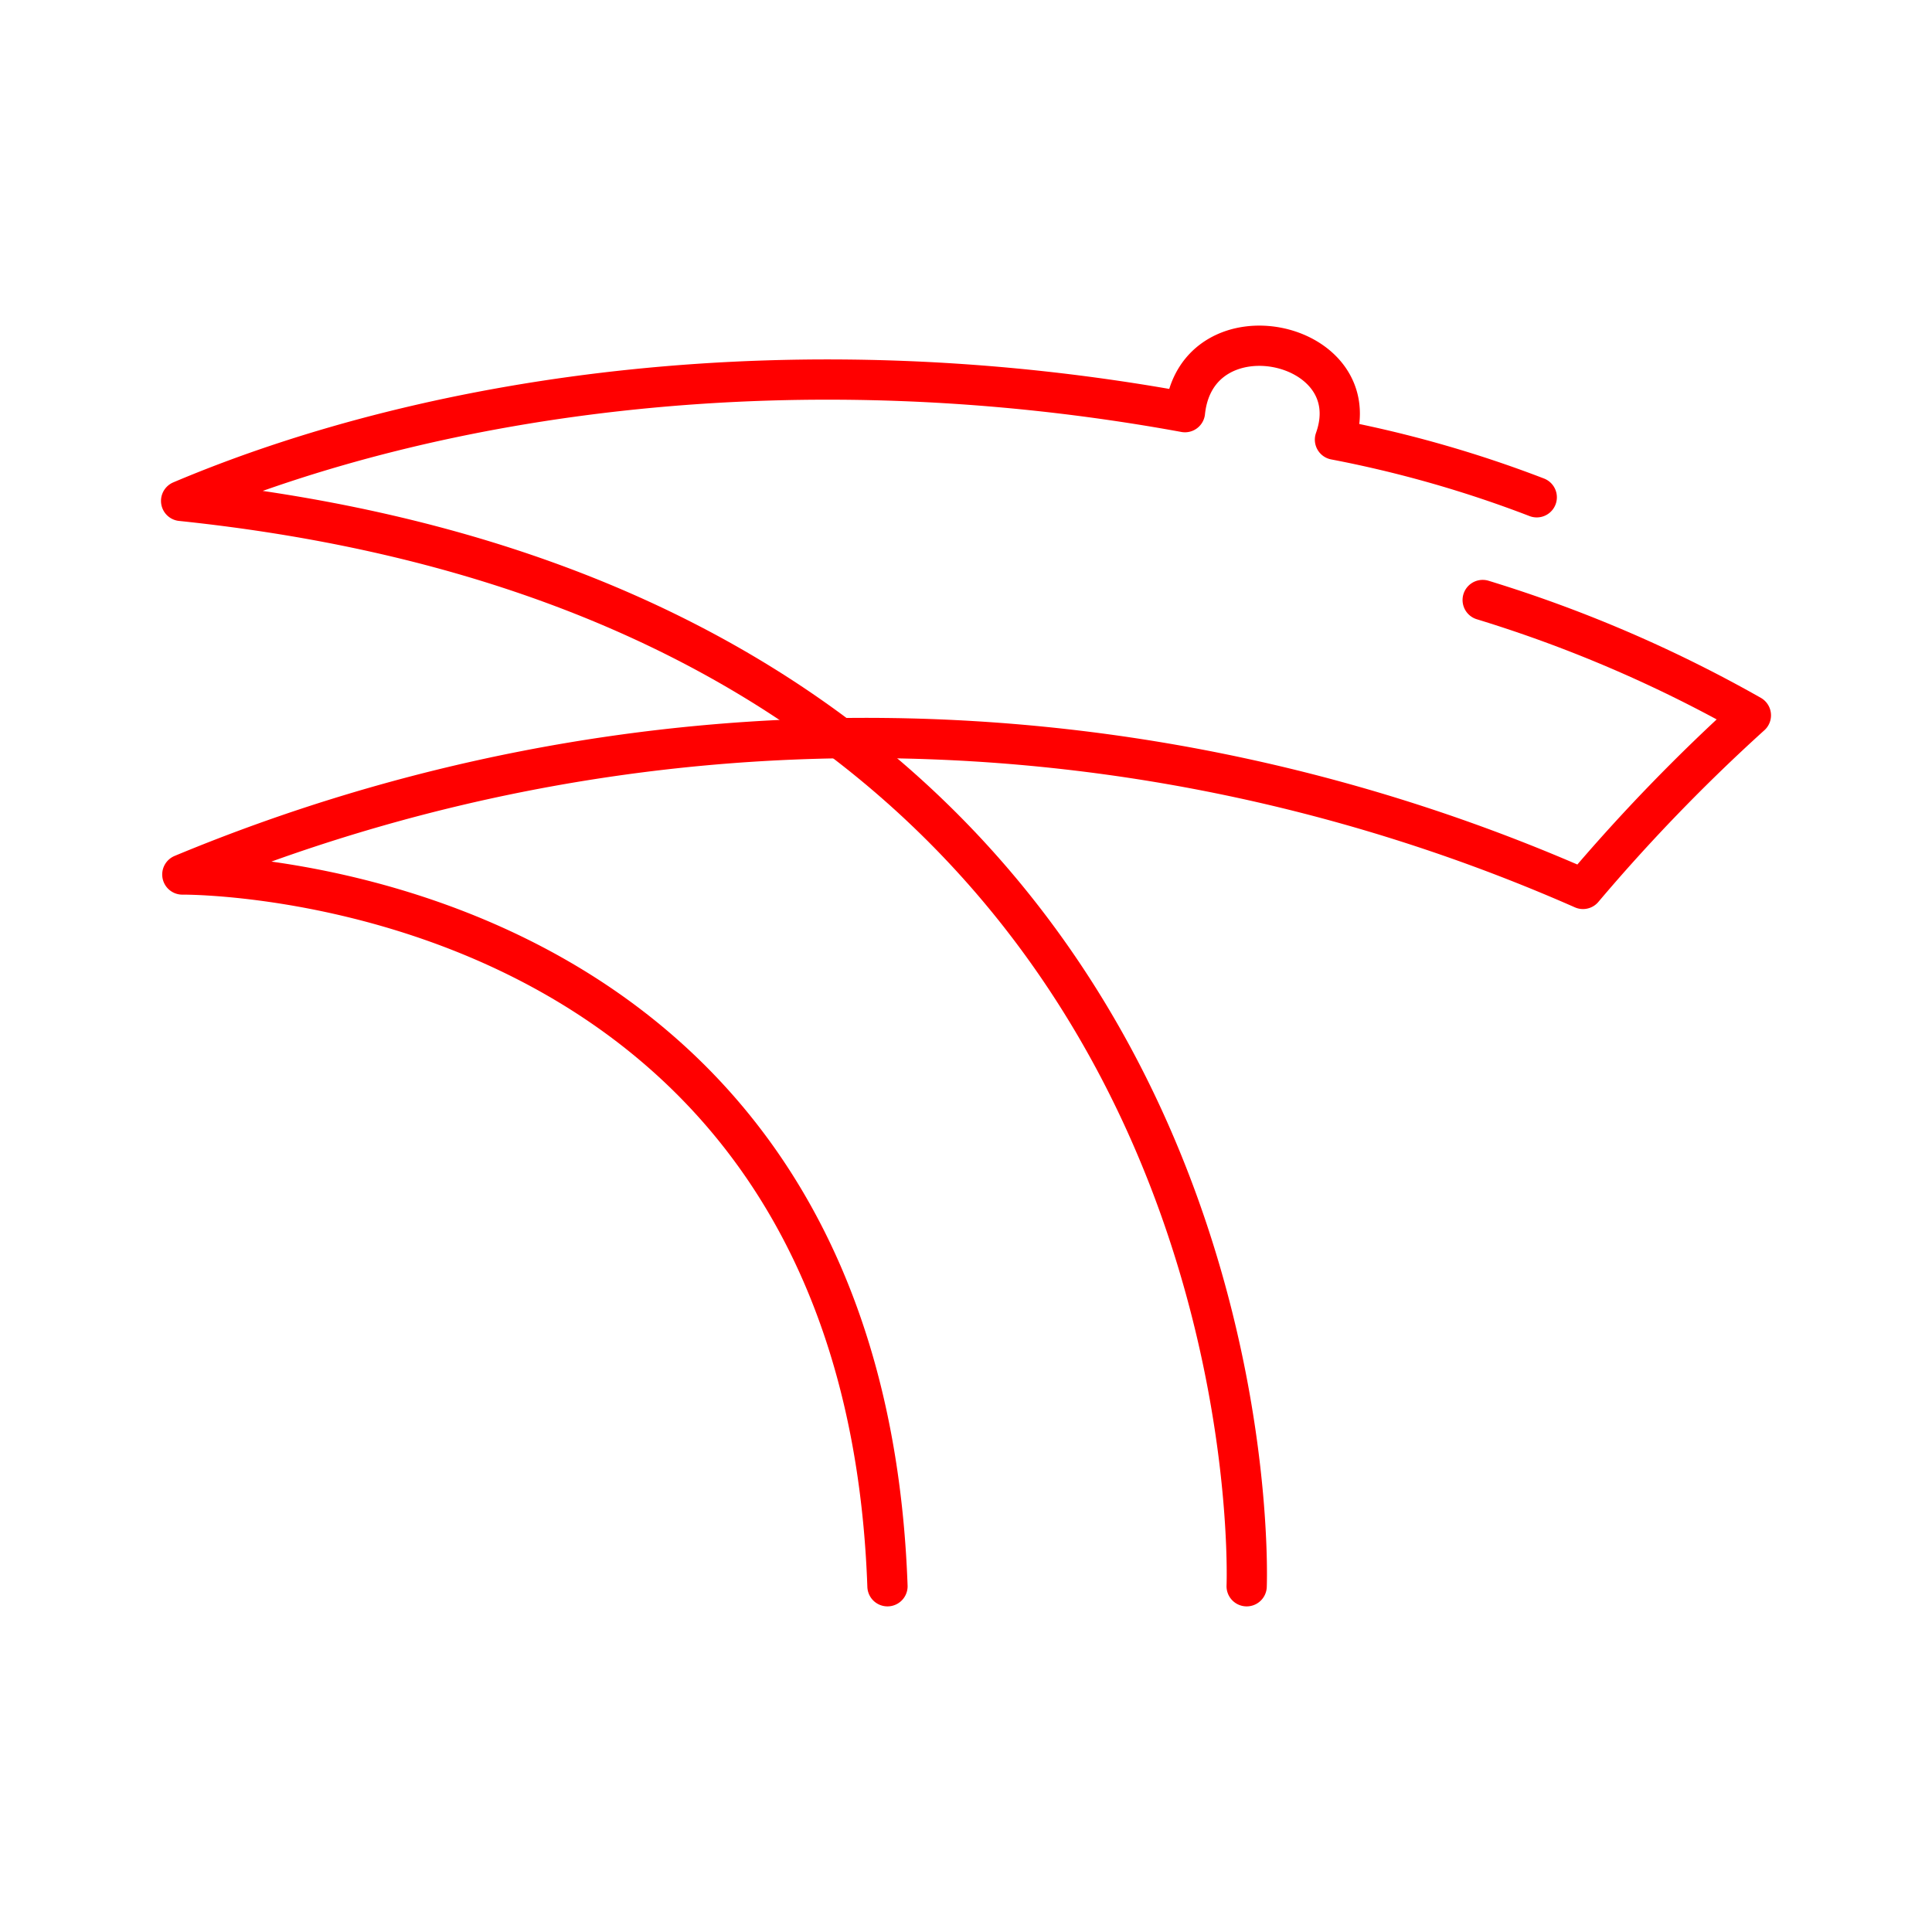 <svg xmlns="http://www.w3.org/2000/svg" viewBox="0 0 48 48"><defs><style>.a{fill:none;stroke:#FF0000;stroke-linecap:round;stroke-linejoin:round;}</style></defs><path class="a" d="M36.837,14.907A33.213,33.213,0,0,1,43.5,17.772a45.104,45.104,0,0,0-4.171,4.313A44.204,44.204,0,0,0,4.53,21.727s16.883-.18,17.519,17.683"/><path class="a" d="M30.973,39.41S31.958,15.31,4.5,12.445C10.9,9.738,19.874,8.489,29.44,10.24c.289-2.71,4.612-1.798,3.727.683A29.305,29.305,0,0,1,38.18,12.355"/></svg>